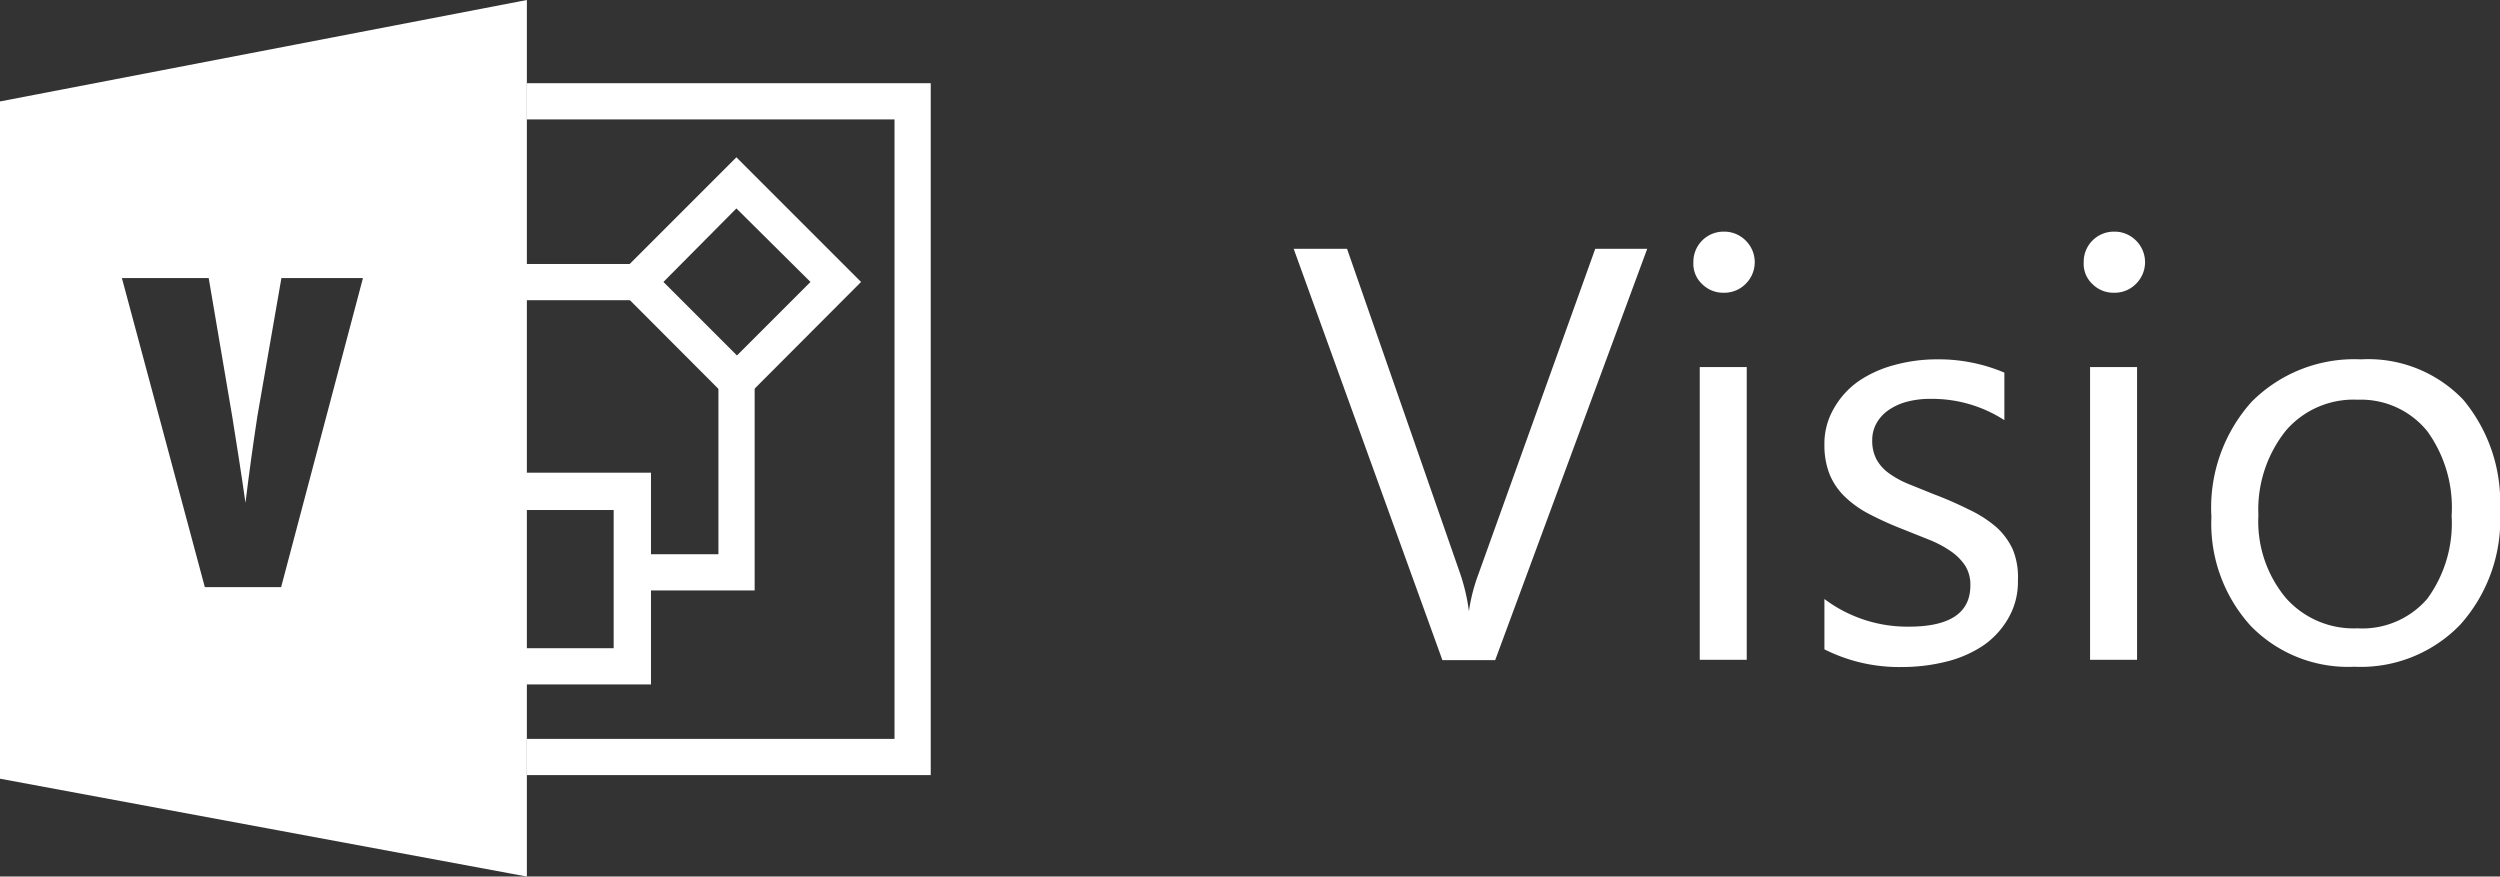 <svg xmlns="http://www.w3.org/2000/svg" viewBox="0 0 90.44 31.71"><rect x="0" y="0" width="90.44" height="31.71" fill="#333333" stroke="none"/><defs><style>.cls-1{fill:#fff;}</style></defs><title>visio</title><g id="Layer_2" data-name="Layer 2"><g id="icons"><path class="cls-1" d="M59.59,9,54.09,23.88H52.18L46.8,9h1.93L52.84,20.8a7,7,0,0,1,.3,1.31h0a6.43,6.43,0,0,1,.34-1.33L57.71,9Z"/><path class="cls-1" d="M62.36,10.59a1.07,1.07,0,0,1-.78-.31,1,1,0,0,1-.32-.79,1.09,1.09,0,0,1,1.1-1.11,1.09,1.09,0,0,1,.79.32,1.1,1.1,0,0,1,0,1.57A1.08,1.08,0,0,1,62.36,10.59Zm.83,13.28h-1.7V13.28h1.7Z"/><path class="cls-1" d="M66,23.49V21.67a5,5,0,0,0,3.05,1q2.23,0,2.23-1.49a1.29,1.29,0,0,0-.19-.72,1.92,1.92,0,0,0-.52-.52,4,4,0,0,0-.77-.41l-.95-.38a12,12,0,0,1-1.24-.56,3.73,3.73,0,0,1-.89-.64,2.39,2.39,0,0,1-.54-.81A2.87,2.87,0,0,1,66,16.1a2.53,2.53,0,0,1,.34-1.32,3,3,0,0,1,.91-1,4.24,4.24,0,0,1,1.3-.58,5.76,5.76,0,0,1,1.5-.2,6.08,6.08,0,0,1,2.46.48v1.72a4.8,4.8,0,0,0-2.69-.77,3.15,3.15,0,0,0-.86.11,2.1,2.1,0,0,0-.66.31,1.41,1.41,0,0,0-.42.47,1.23,1.23,0,0,0-.15.6,1.44,1.44,0,0,0,.15.69,1.51,1.51,0,0,0,.44.5,3.37,3.37,0,0,0,.7.39l.94.38a13.1,13.1,0,0,1,1.26.55,4.35,4.35,0,0,1,1,.64,2.49,2.49,0,0,1,.6.82A2.65,2.65,0,0,1,73,21a2.61,2.61,0,0,1-.35,1.37,3,3,0,0,1-.93,1,4.24,4.24,0,0,1-1.33.57,6.59,6.59,0,0,1-1.58.19A6,6,0,0,1,66,23.49Z"/><path class="cls-1" d="M76.48,10.59a1.07,1.07,0,0,1-.78-.31,1,1,0,0,1-.32-.79,1.09,1.09,0,0,1,1.1-1.11,1.09,1.09,0,0,1,.79.32,1.1,1.1,0,0,1,0,1.57A1.08,1.08,0,0,1,76.48,10.59Zm.83,13.28h-1.7V13.28h1.7Z"/><path class="cls-1" d="M85.17,24.12a4.91,4.91,0,0,1-3.75-1.48A5.5,5.5,0,0,1,80,18.7a5.73,5.73,0,0,1,1.46-4.17A5.24,5.24,0,0,1,85.41,13a4.75,4.75,0,0,1,3.7,1.46,5.78,5.78,0,0,1,1.33,4A5.69,5.69,0,0,1,89,22.6,5,5,0,0,1,85.17,24.12Zm.12-9.66a3.23,3.23,0,0,0-2.59,1.11,4.57,4.57,0,0,0-1,3.07,4.32,4.32,0,0,0,1,3,3.27,3.27,0,0,0,2.58,1.09,3.1,3.1,0,0,0,2.53-1.07,4.63,4.63,0,0,0,.88-3,4.71,4.71,0,0,0-.88-3.06A3.09,3.09,0,0,0,85.29,14.46Z"/><line class="cls-1" y1="3.67" y2="28.17"/><path class="cls-1" d="M0,3.67v24.5l19.06,3.54V0ZM10.17,21.24H7.41l-3-11.18H7.55l.85,5c.16,1,.32,2,.48,3.13h0c.14-1.14.27-2.08.43-3.13l.87-5h2.95Z"/><polygon class="cls-1" points="33.67 28.04 19.06 28.04 19.06 26.73 32.36 26.73 32.36 4.32 19.06 4.32 19.06 3.01 33.67 3.01 33.67 28.04"/><path class="cls-1" d="M26.64,14.72,22.13,10.2l4.51-4.51,4.51,4.51ZM24,10.2l2.66,2.66,2.66-2.66L26.64,7.54Z"/><rect class="cls-1" x="17.36" y="9.55" width="5.7" height="1.31"/><polygon class="cls-1" points="27.3 21.36 22.89 21.36 22.89 20.05 25.99 20.05 25.99 13.79 27.3 13.79 27.3 21.36"/><path class="cls-1" d="M23.55,24.76H15.89V17.1h7.66ZM17.2,23.45h5v-5h-5Z"/></g></g></svg>